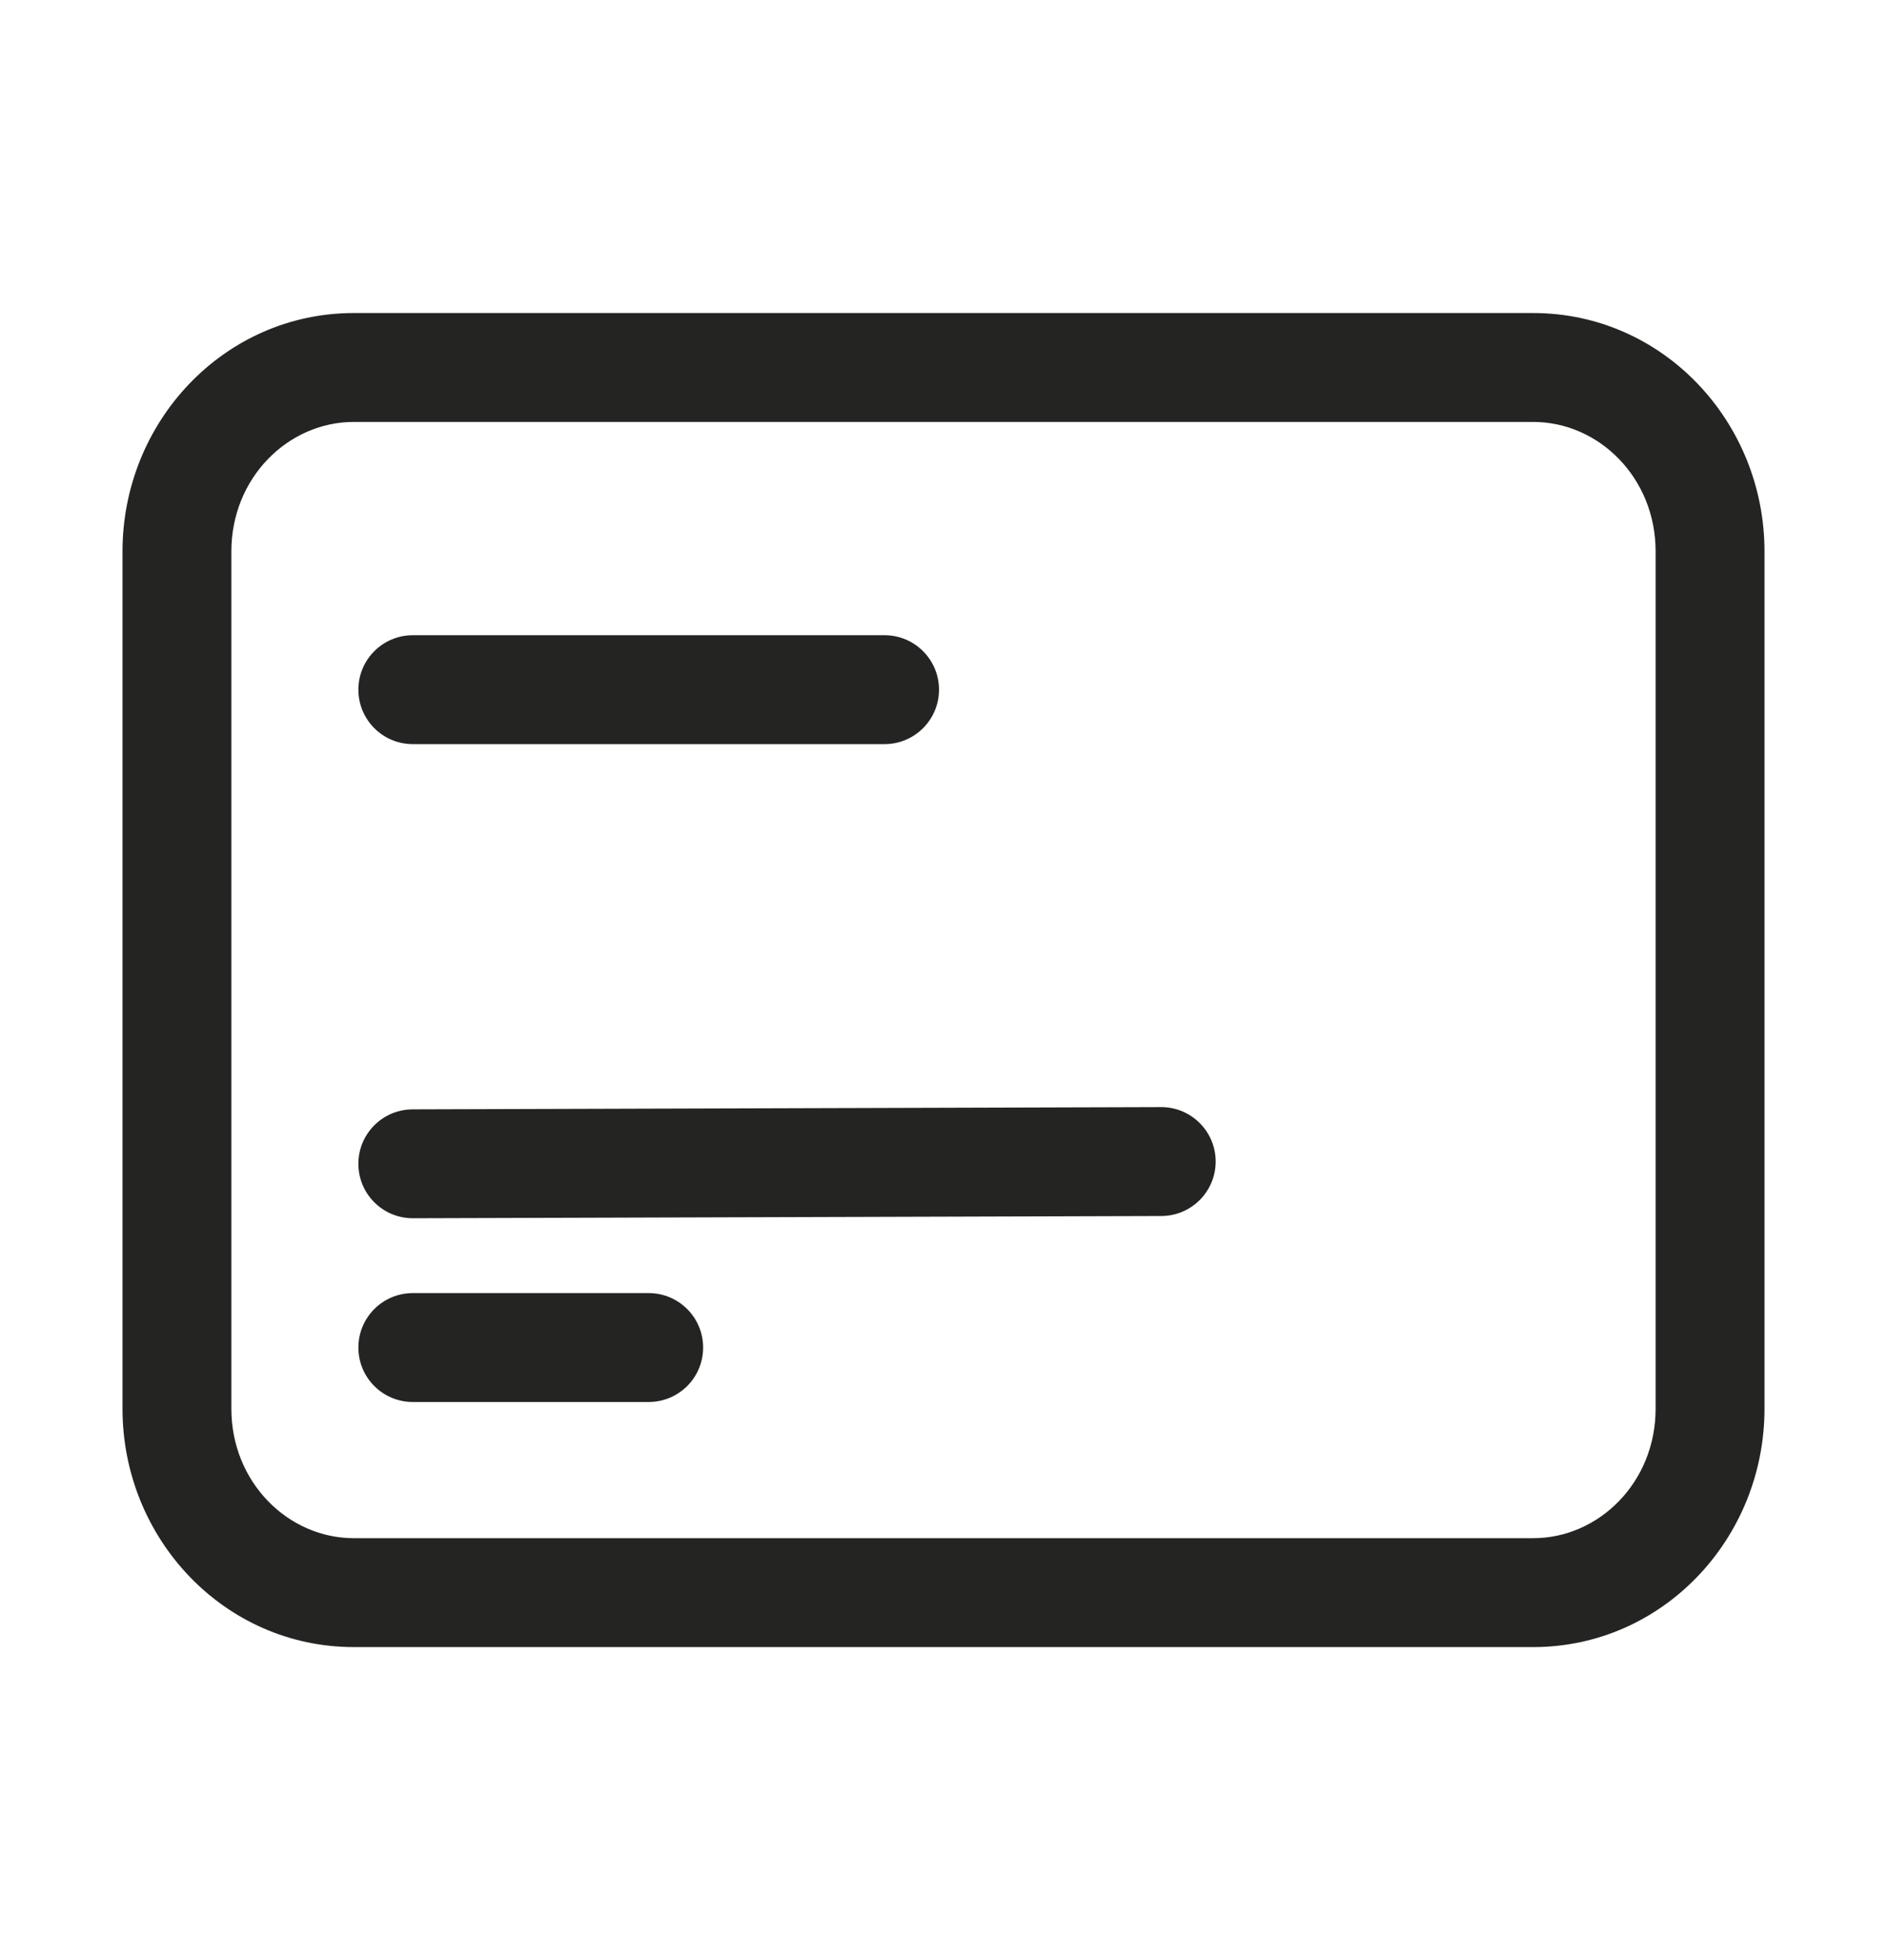<svg width="26" height="27" viewBox="0 0 26 27" fill="none" xmlns="http://www.w3.org/2000/svg">
<path d="M5.685 15.281C5.271 15.283 4.936 15.619 4.938 16.034C4.939 16.448 5.276 16.782 5.69 16.781L5.685 15.281ZM16.002 16.75C16.416 16.749 16.751 16.412 16.75 15.998C16.749 15.584 16.412 15.249 15.998 15.25L16.002 16.75ZM5.688 17.812C5.273 17.812 4.938 18.148 4.938 18.562C4.938 18.977 5.273 19.312 5.688 19.312V17.812ZM8.938 19.312C9.352 19.312 9.688 18.977 9.688 18.562C9.688 18.148 9.352 17.812 8.938 17.812V19.312ZM5.688 8.75C5.273 8.75 4.938 9.086 4.938 9.5C4.938 9.914 5.273 10.25 5.688 10.25V8.75ZM12.188 10.25C12.602 10.25 12.938 9.914 12.938 9.5C12.938 9.086 12.602 8.75 12.188 8.75V10.25ZM4.875 5.812H21.125V4.312H4.875V5.812ZM22.812 7.594V19.406H24.312V7.594H22.812ZM21.125 21.188H4.875V22.688H21.125V21.188ZM3.188 19.406V7.594H1.688V19.406H3.188ZM4.875 21.188C3.969 21.188 3.188 20.417 3.188 19.406H1.688C1.688 21.192 3.088 22.688 4.875 22.688V21.188ZM22.812 19.406C22.812 20.417 22.031 21.188 21.125 21.188V22.688C22.912 22.688 24.312 21.192 24.312 19.406H22.812ZM21.125 5.812C22.031 5.812 22.812 6.583 22.812 7.594H24.312C24.312 5.809 22.912 4.312 21.125 4.312V5.812ZM4.875 4.312C3.088 4.312 1.688 5.809 1.688 7.594H3.188C3.188 6.583 3.969 5.812 4.875 5.812V4.312ZM5.69 16.781L16.002 16.75L15.998 15.25L5.685 15.281L5.69 16.781ZM5.688 19.312H8.938V17.812H5.688V19.312ZM5.688 10.25H12.188V8.75H5.688V10.25Z" fill="#242423"/>
</svg>
